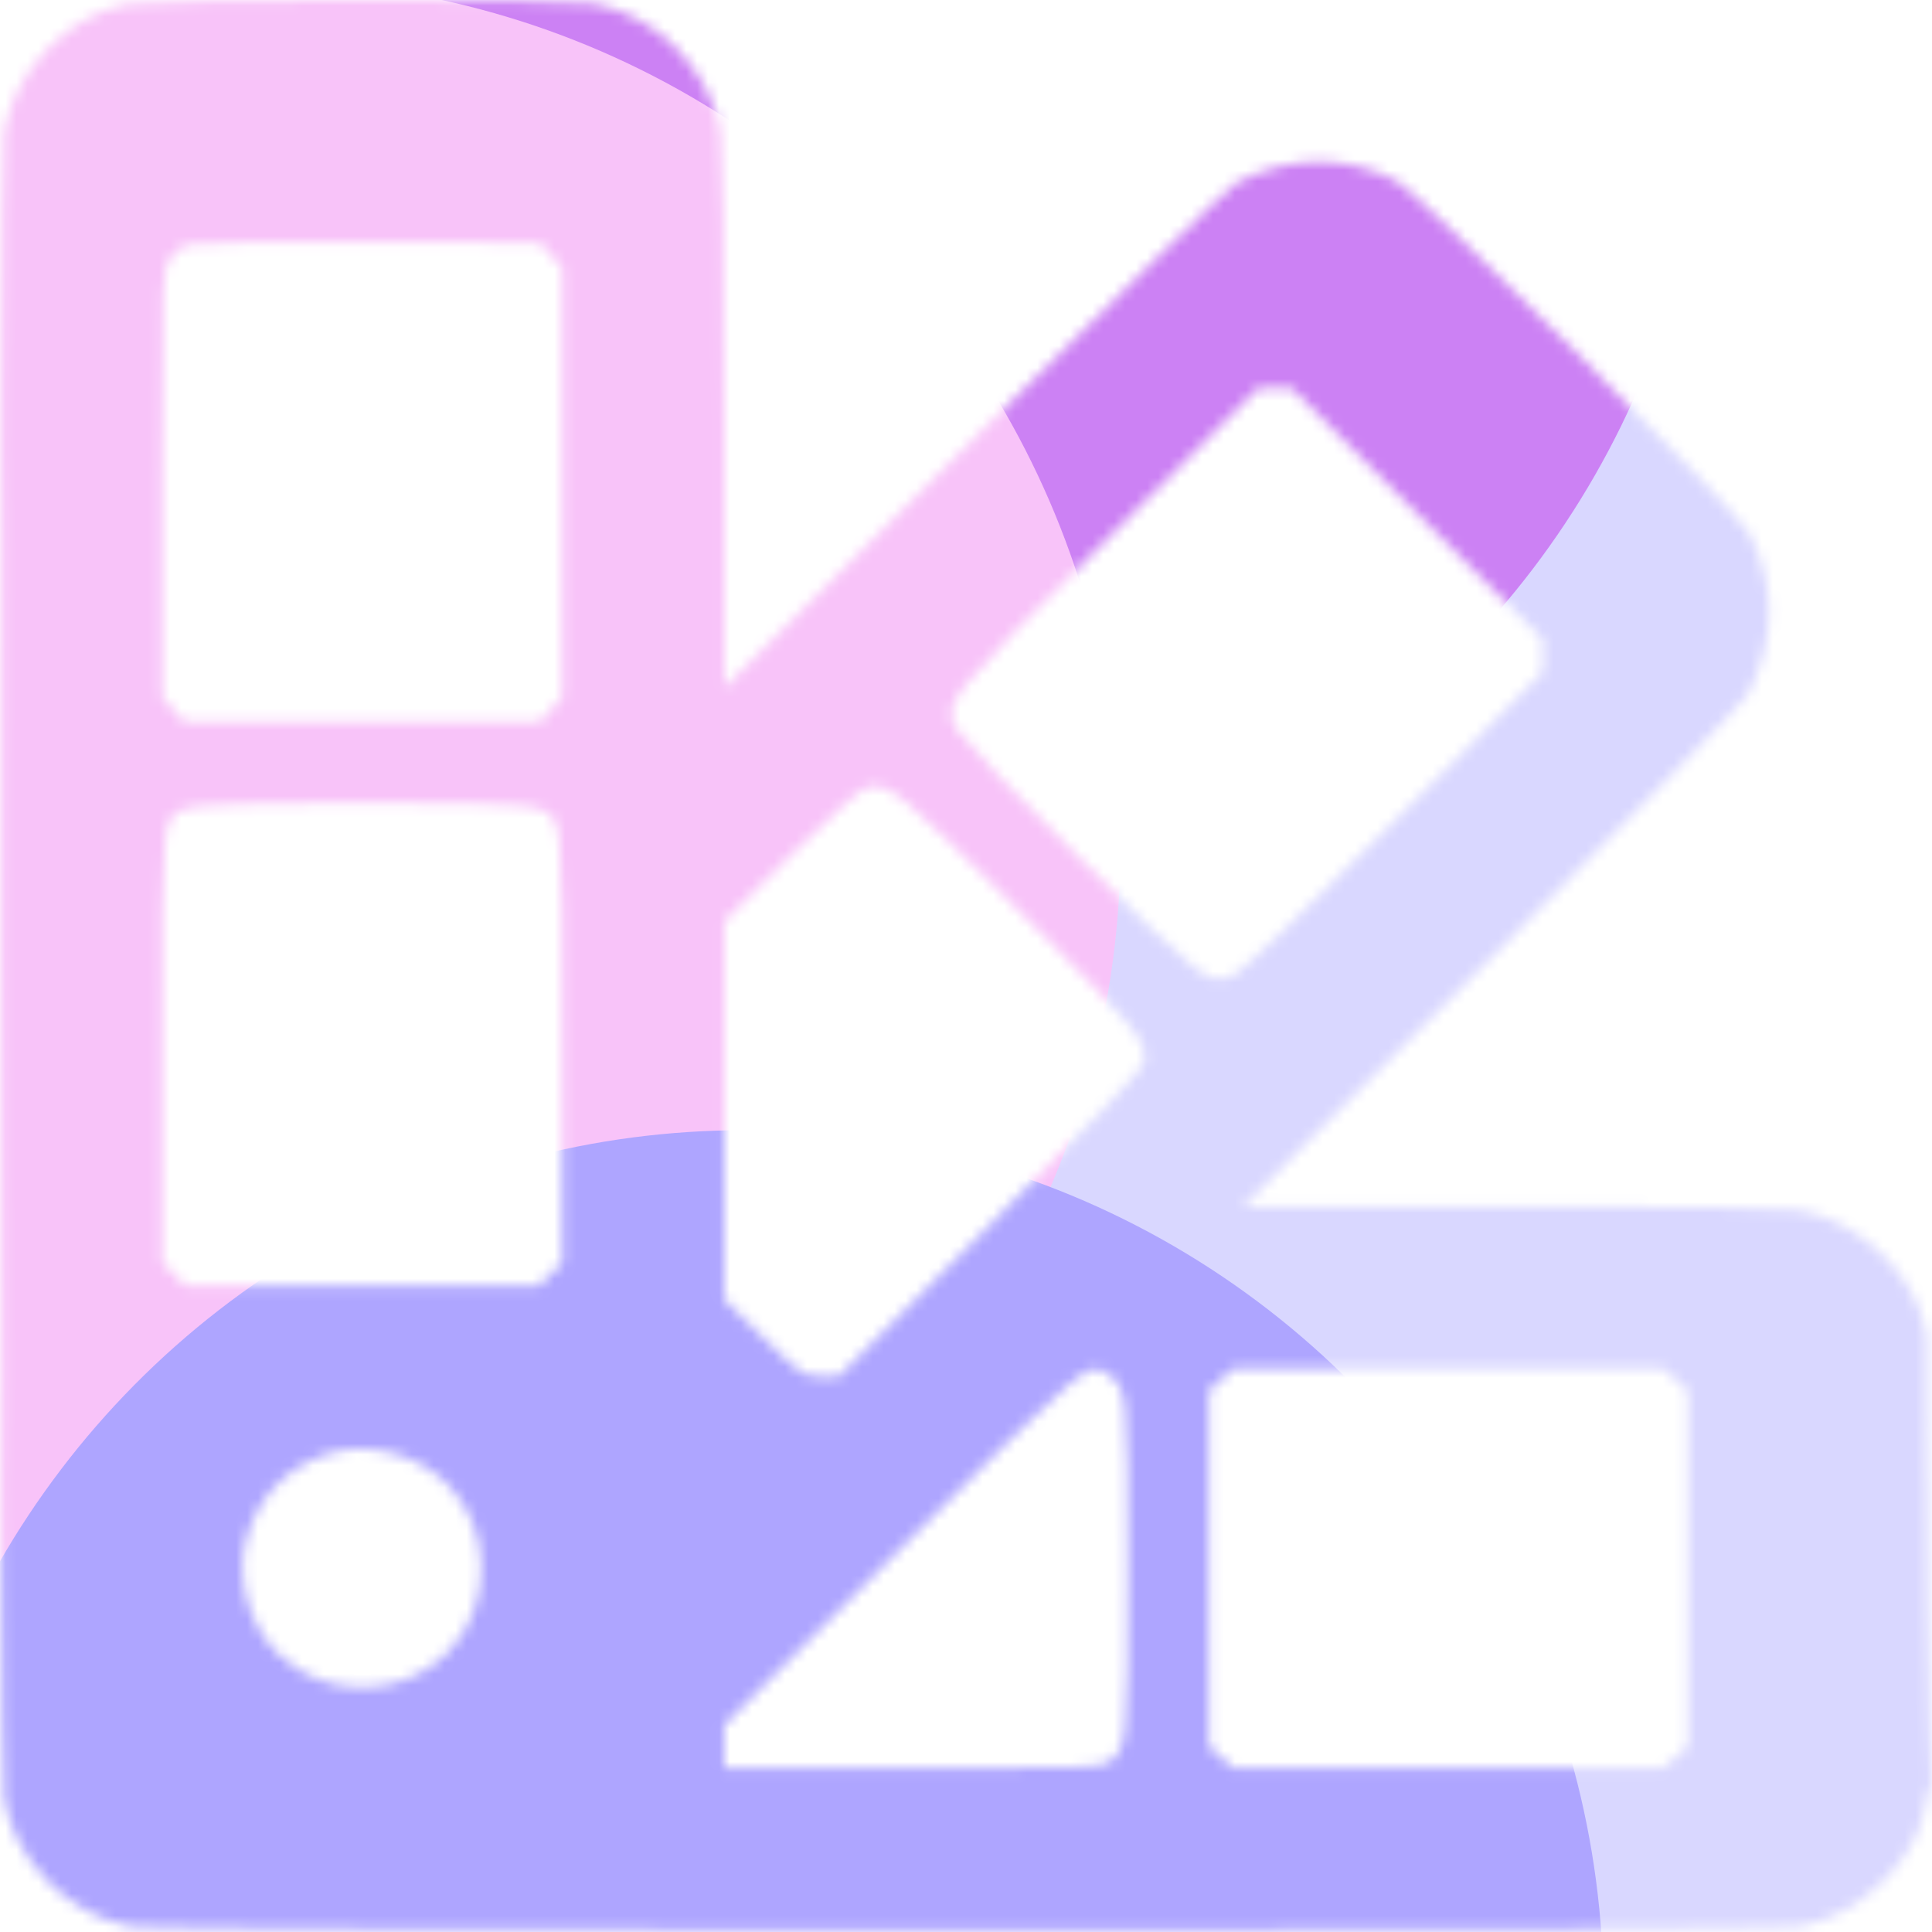 <svg width="176" height="176" viewBox="0 0 176 176" fill="none" xmlns="http://www.w3.org/2000/svg">
<mask id="mask0_295_34872" style="mask-type:alpha" maskUnits="userSpaceOnUse" x="0" y="0" width="176" height="176">
<path fill-rule="evenodd" clip-rule="evenodd" d="M11.693 0.338C6.179 1.415 1.437 6.282 0.358 11.972C-0.119 14.487 -0.119 161.346 0.358 163.861C1.465 169.698 6.201 174.445 11.997 175.527C14.545 176.002 161.39 176.002 163.937 175.527C169.577 174.474 174.795 169.34 175.49 164.159C175.59 163.411 175.806 162.717 175.969 162.616C176.136 162.513 175.576 163.612 175.529 121.696C175.651 122.486 175.434 152.12 175.529 121.696C174.702 116.341 169.605 111.309 163.937 110.251C162.807 110.04 152.574 109.905 137.661 109.905H113.237L135.952 87.143C148.445 74.624 158.933 63.854 159.258 63.209C161.735 58.303 161.791 53.444 159.427 48.708C158.38 46.612 129.271 17.503 127.176 16.457C122.44 14.092 117.58 14.149 112.675 16.625C112.03 16.951 101.259 27.439 88.74 39.932L65.978 62.647V38.222C65.978 23.252 65.844 13.091 65.632 11.972C64.525 6.134 59.789 1.388 53.992 0.306C51.704 -0.121 13.897 -0.093 11.693 0.338ZM0.18 87.916C0.18 129.206 0.22 146.097 0.269 125.452C0.318 104.808 0.318 71.025 0.269 50.381C0.22 29.736 0.18 46.627 0.18 87.916ZM16.98 22.281C16.581 22.445 15.924 23 15.52 23.514C14.789 24.443 14.785 24.547 14.785 43.98V63.511L15.788 64.634L16.79 65.756H32.995H49.199L50.202 64.634L51.204 63.511V43.939V24.366L50.202 23.244L49.2 22.121L33.453 22.052C24.792 22.014 17.379 22.117 16.98 22.281ZM100.944 49.006C86.083 63.836 85.964 63.984 87.076 66.328C87.386 66.98 92.468 72.319 98.368 78.192C109.868 89.638 110.114 89.824 112.411 88.832C113.097 88.536 119.028 82.847 127.049 74.793L140.534 61.252V59.73V58.208L129.105 46.779L117.675 35.349H116.153H114.631L100.944 49.006ZM79.038 71.703C78.49 71.789 75.994 74.006 72.081 77.881L65.978 83.924V101.156V118.388L69.564 121.877C73.097 125.315 73.174 125.366 74.795 125.366H76.439L90.237 111.537C99.405 102.349 104.084 97.42 104.183 96.85C104.535 94.806 103.94 94.079 92.87 83.02C81.826 71.988 81.086 71.382 79.038 71.703ZM16.977 73.636C14.684 74.634 14.785 73.635 14.785 95.353V115.006L15.842 116.063L16.899 117.12H32.995H49.09L50.147 116.063L51.204 115.006V95.353C51.204 73.558 51.315 74.615 48.937 73.622C47.281 72.93 18.57 72.943 16.977 73.636ZM82.211 140.915L65.978 157.15V159.124V161.098H83.08C98.336 161.098 100.269 161.038 100.983 160.538C102.683 159.347 102.741 158.768 102.741 142.889C102.741 127.01 102.683 126.43 100.983 125.24C99.134 123.944 99.401 123.721 82.211 140.915ZM111.25 125.682L110.128 126.684V142.889V159.093L111.25 160.096L112.372 161.098H131.945H151.518L152.64 160.096L153.762 159.093V142.889V126.684L152.64 125.682L151.518 124.679H131.945H112.372L111.25 125.682ZM29.662 132.513C25.93 133.847 23.552 136.355 22.46 140.108C21.441 143.615 22.597 147.93 25.276 150.608C29.453 154.785 36.536 154.785 40.714 150.608C44.891 146.43 44.891 139.347 40.714 135.17C37.919 132.375 33.214 131.244 29.662 132.513Z" fill="white"/>
</mask>
<g mask="url(#mask0_295_34872)">
<g filter="url(#filter0_f_295_34872)">
<ellipse cx="133.76" cy="113.159" rx="92.4" ry="92.919" fill="#D9D7FF"/>
</g>
<g filter="url(#filter1_f_295_34872)">
<ellipse cx="77.44" cy="3.96" rx="78.32" ry="78.76" fill="#CC81F4"/>
</g>
<g filter="url(#filter2_f_295_34872)">
<ellipse cx="23.76" cy="77" rx="78.32" ry="78.76" fill="#F8C3F9"/>
</g>
<g filter="url(#filter3_f_295_34872)">
<ellipse cx="67.76" cy="181.72" rx="78.32" ry="78.76" fill="#AEA5FF"/>
</g>
</g>
<defs>
<filter id="filter0_f_295_34872" x="-24.707" y="-45.827" width="316.935" height="317.973" filterUnits="userSpaceOnUse" color-interpolation-filters="sRGB">
<feFlood flood-opacity="0" result="BackgroundImageFix"/>
<feBlend mode="normal" in="SourceGraphic" in2="BackgroundImageFix" result="shape"/>
<feGaussianBlur stdDeviation="33.034" result="effect1_foregroundBlur_295_34872"/>
</filter>
<filter id="filter1_f_295_34872" x="-56.88" y="-130.8" width="268.64" height="269.52" filterUnits="userSpaceOnUse" color-interpolation-filters="sRGB">
<feFlood flood-opacity="0" result="BackgroundImageFix"/>
<feBlend mode="normal" in="SourceGraphic" in2="BackgroundImageFix" result="shape"/>
<feGaussianBlur stdDeviation="28" result="effect1_foregroundBlur_295_34872"/>
</filter>
<filter id="filter2_f_295_34872" x="-110.56" y="-57.76" width="268.64" height="269.52" filterUnits="userSpaceOnUse" color-interpolation-filters="sRGB">
<feFlood flood-opacity="0" result="BackgroundImageFix"/>
<feBlend mode="normal" in="SourceGraphic" in2="BackgroundImageFix" result="shape"/>
<feGaussianBlur stdDeviation="28" result="effect1_foregroundBlur_295_34872"/>
</filter>
<filter id="filter3_f_295_34872" x="-66.56" y="46.96" width="268.64" height="269.52" filterUnits="userSpaceOnUse" color-interpolation-filters="sRGB">
<feFlood flood-opacity="0" result="BackgroundImageFix"/>
<feBlend mode="normal" in="SourceGraphic" in2="BackgroundImageFix" result="shape"/>
<feGaussianBlur stdDeviation="28" result="effect1_foregroundBlur_295_34872"/>
</filter>
</defs>
</svg>
